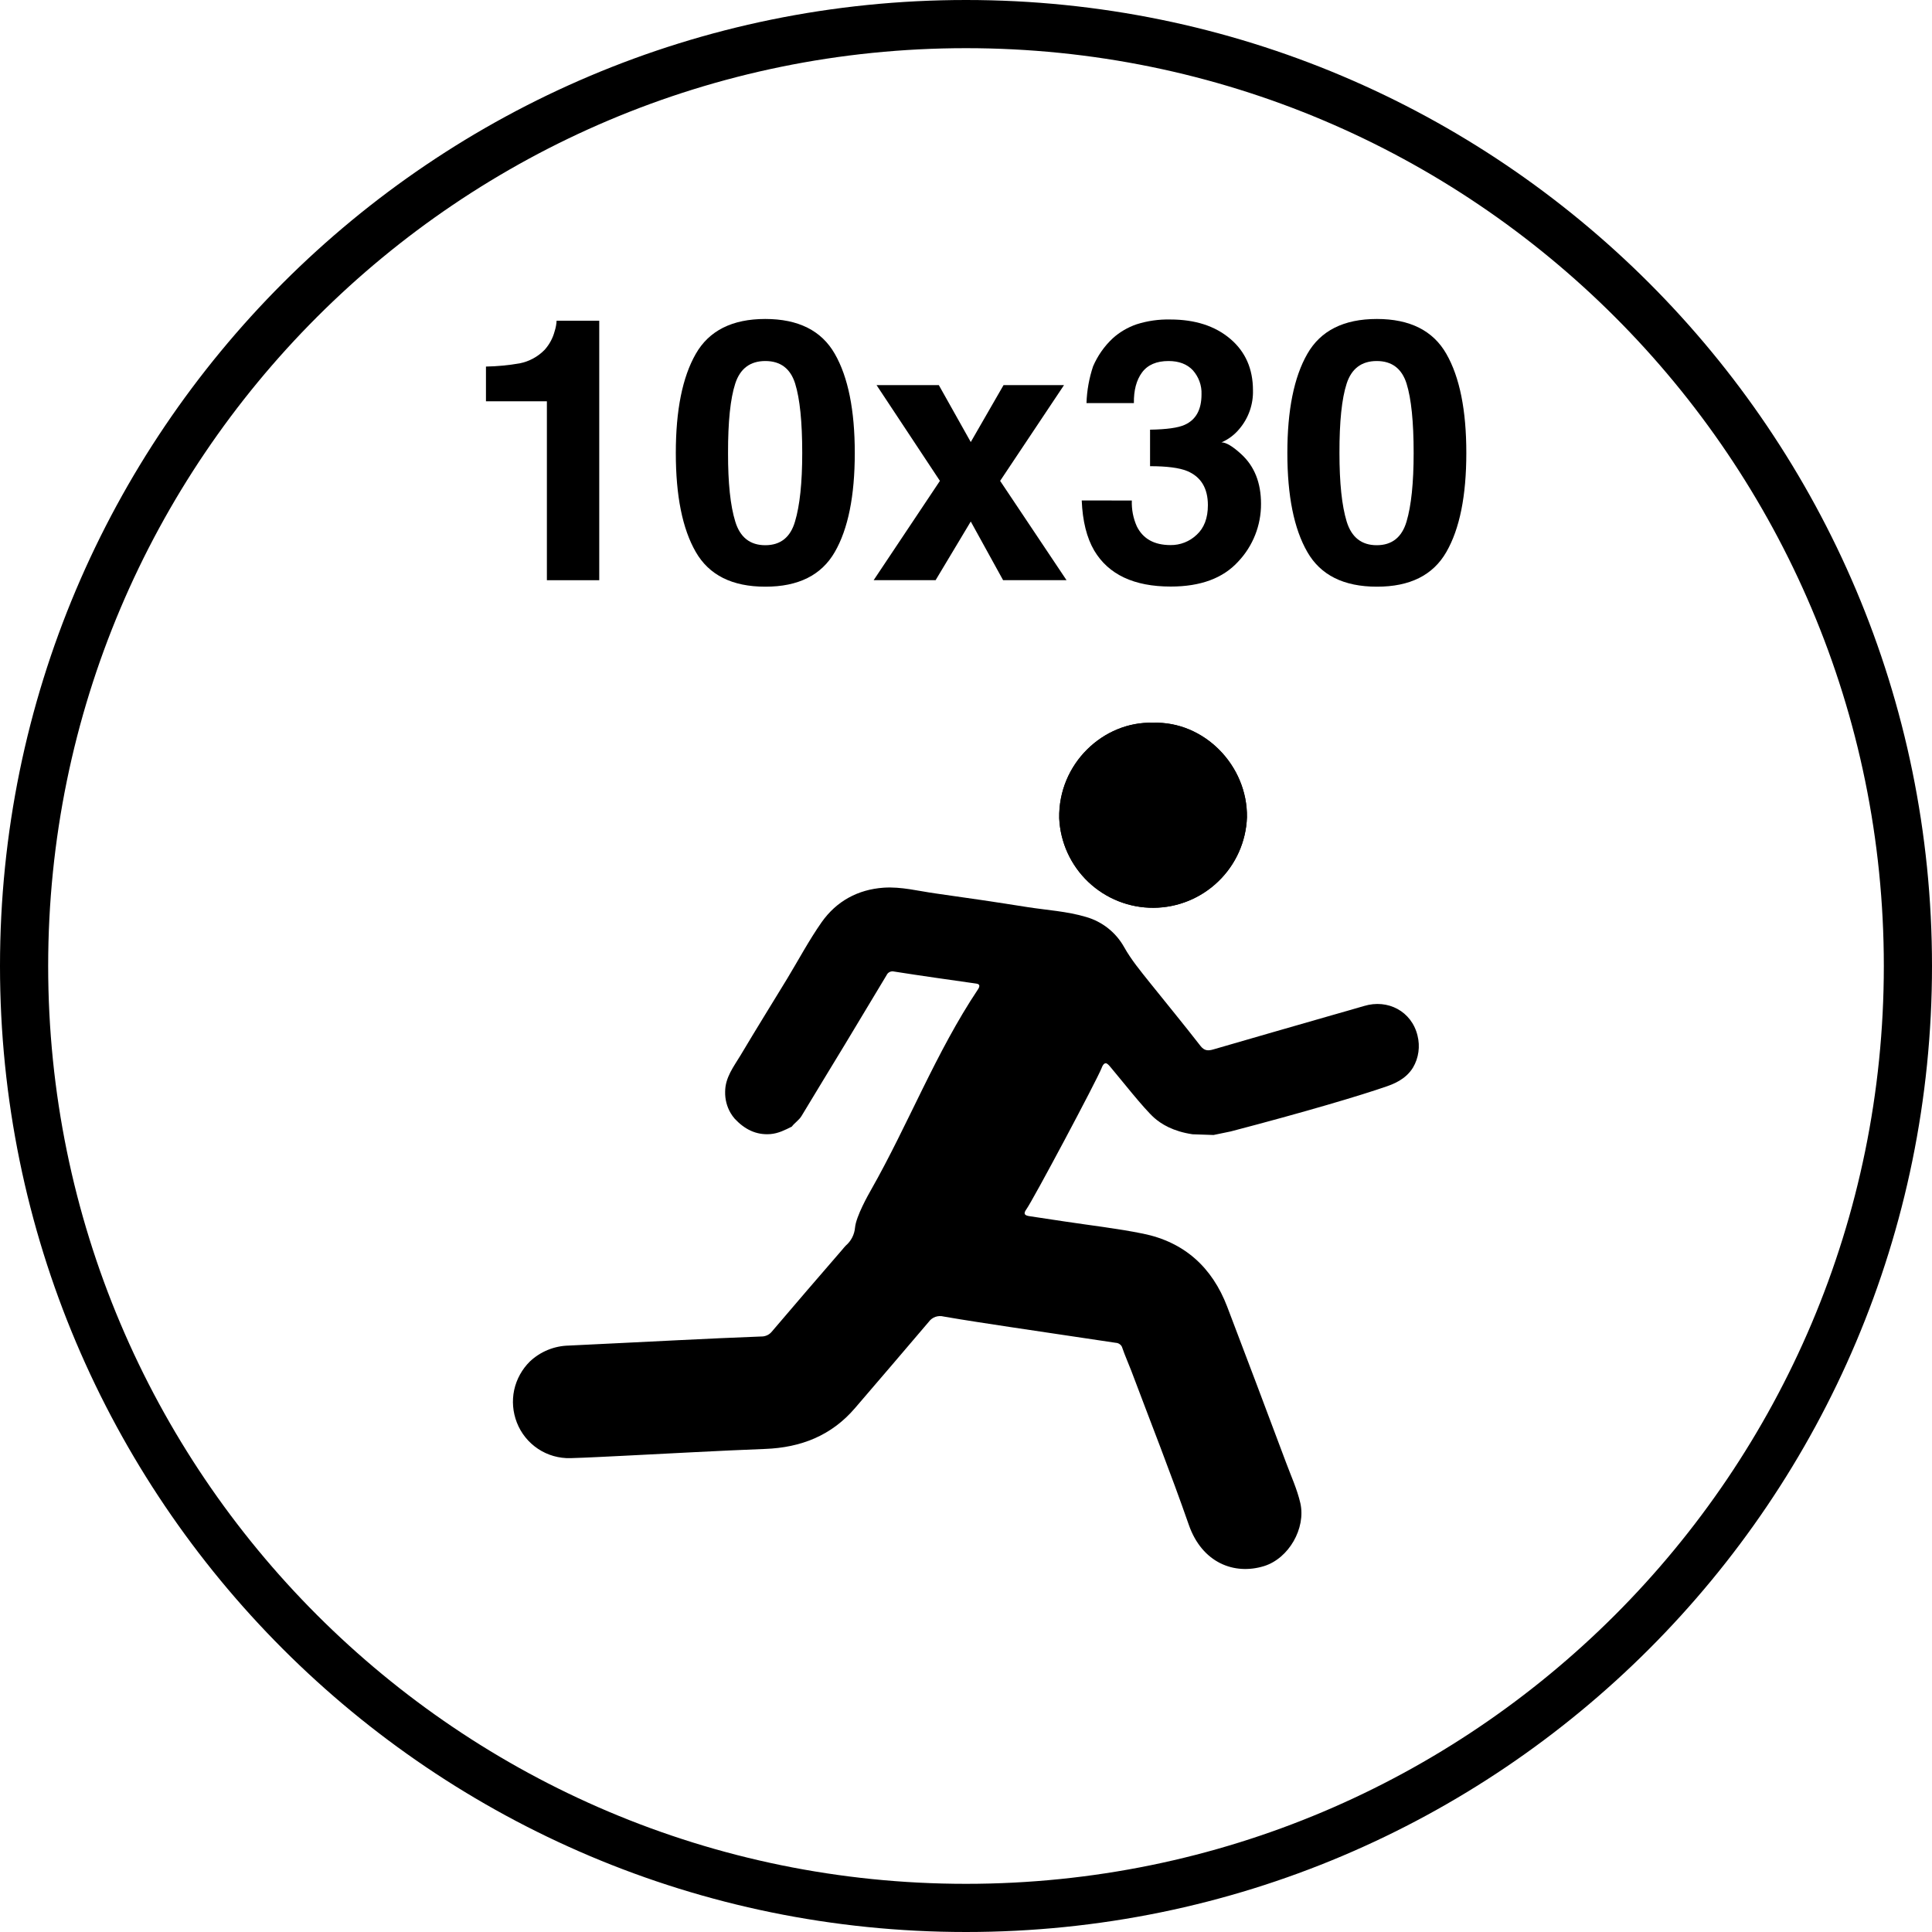 <svg width="30" height="30" viewBox="0 0 30 30" fill="none" xmlns="http://www.w3.org/2000/svg">
<path fill-rule="evenodd" clip-rule="evenodd" d="M15 0.748C7.129 0.748 0.748 7.129 0.748 15C0.748 22.871 7.129 29.252 15 29.252C22.871 29.252 29.252 22.871 29.252 15C29.252 7.129 22.871 0.748 15 0.748ZM0 15C0 6.716 6.716 0 15 0C23.284 0 30 6.716 30 15C30 23.284 23.284 30 15 30C6.716 30 0 23.284 0 15Z" fill="black"/>
<path d="M7.546 6.231V5.692C7.721 5.689 7.897 5.672 8.07 5.642C8.217 5.613 8.353 5.539 8.458 5.431C8.532 5.348 8.585 5.249 8.613 5.142C8.63 5.089 8.64 5.035 8.643 4.98H9.305V9.01H8.492V6.231H7.546Z" fill="black"/>
<path d="M12.963 5.495C13.17 5.856 13.273 6.37 13.273 7.034C13.273 7.699 13.17 8.212 12.963 8.571C12.756 8.931 12.396 9.111 11.883 9.11C11.37 9.11 11.011 8.931 10.804 8.571C10.597 8.212 10.494 7.7 10.494 7.034C10.494 6.369 10.597 5.856 10.804 5.495C11.01 5.134 11.37 4.953 11.883 4.953C12.397 4.953 12.757 5.134 12.963 5.495ZM11.417 8.098C11.491 8.343 11.647 8.466 11.883 8.466C12.12 8.466 12.274 8.343 12.345 8.098C12.419 7.852 12.457 7.498 12.457 7.034C12.457 6.549 12.42 6.19 12.347 5.956C12.274 5.723 12.119 5.606 11.884 5.606C11.649 5.606 11.493 5.723 11.417 5.956C11.341 6.19 11.304 6.549 11.305 7.034C11.304 7.498 11.341 7.852 11.417 8.098Z" fill="black"/>
<path d="M13.611 5.98H14.578L15.074 6.864L15.583 5.98H16.522L15.53 7.467L16.561 9.009H15.576L15.074 8.098L14.528 9.009H13.566L14.595 7.467L13.611 5.98Z" fill="black"/>
<path d="M17.575 7.772C17.57 7.91 17.596 8.046 17.652 8.172C17.748 8.367 17.923 8.464 18.176 8.464C18.327 8.466 18.473 8.408 18.582 8.304C18.698 8.198 18.756 8.044 18.756 7.845C18.756 7.58 18.648 7.403 18.434 7.314C18.312 7.264 18.12 7.239 17.858 7.239V6.672C18.115 6.668 18.294 6.643 18.395 6.597C18.57 6.519 18.657 6.362 18.657 6.124C18.663 5.987 18.614 5.853 18.523 5.75C18.433 5.654 18.307 5.606 18.145 5.606C17.958 5.606 17.821 5.665 17.733 5.784C17.646 5.902 17.604 6.061 17.607 6.259H16.871C16.877 6.065 16.912 5.873 16.973 5.689C17.044 5.524 17.148 5.375 17.279 5.253C17.386 5.156 17.512 5.083 17.648 5.036C17.817 4.982 17.994 4.957 18.172 4.961C18.556 4.961 18.867 5.061 19.103 5.261C19.338 5.46 19.456 5.727 19.456 6.06C19.462 6.279 19.387 6.493 19.245 6.66C19.17 6.751 19.075 6.823 18.967 6.869C19.039 6.869 19.143 6.931 19.278 7.056C19.48 7.243 19.581 7.498 19.581 7.823C19.583 8.156 19.456 8.478 19.227 8.72C18.991 8.979 18.642 9.108 18.179 9.108C17.609 9.108 17.213 8.922 16.991 8.549C16.875 8.351 16.81 8.092 16.797 7.771L17.575 7.772Z" fill="black"/>
<path d="M22.459 5.495C22.666 5.856 22.769 6.37 22.769 7.034C22.769 7.699 22.666 8.212 22.459 8.571C22.253 8.931 21.893 9.111 21.38 9.11C20.866 9.11 20.506 8.931 20.3 8.571C20.093 8.212 19.99 7.7 19.99 7.034C19.99 6.369 20.093 5.856 20.3 5.495C20.506 5.134 20.866 4.953 21.38 4.953C21.893 4.953 22.253 5.134 22.459 5.495ZM20.911 8.098C20.986 8.343 21.142 8.466 21.378 8.466C21.614 8.466 21.769 8.343 21.841 8.098C21.914 7.852 21.951 7.498 21.951 7.034C21.951 6.549 21.914 6.19 21.841 5.956C21.767 5.723 21.613 5.606 21.378 5.606C21.143 5.606 20.987 5.723 20.911 5.956C20.835 6.19 20.798 6.549 20.799 7.034C20.799 7.498 20.836 7.852 20.911 8.098Z" fill="black"/>
<path d="M17.903 11.223C17.137 11.198 16.431 11.856 16.448 12.706C16.465 13.081 16.627 13.436 16.9 13.695C17.173 13.954 17.535 14.098 17.912 14.096C18.288 14.094 18.649 13.947 18.919 13.685C19.19 13.424 19.349 13.068 19.363 12.692C19.375 11.889 18.699 11.196 17.903 11.223Z" fill="black"/>
<path d="M18.518 17.613C18.214 17.568 18.032 17.454 17.922 17.357C17.759 17.212 17.396 16.749 17.249 16.576C17.212 16.53 17.187 16.508 17.167 16.51C17.132 16.514 17.112 16.568 17.107 16.582C17.03 16.778 16.033 18.649 15.936 18.78C15.93 18.789 15.902 18.825 15.913 18.851C15.922 18.871 15.951 18.88 15.988 18.885C16.167 18.912 16.346 18.939 16.525 18.966C16.933 19.028 17.344 19.074 17.748 19.156C18.39 19.286 18.822 19.679 19.055 20.288C19.362 21.093 19.666 21.899 19.968 22.706C20.046 22.917 20.141 23.121 20.192 23.342C20.279 23.733 20.012 24.198 19.629 24.318C19.164 24.462 18.665 24.266 18.46 23.678C18.18 22.874 17.866 22.082 17.566 21.284C17.521 21.166 17.469 21.052 17.428 20.932C17.422 20.909 17.409 20.889 17.39 20.875C17.371 20.86 17.349 20.852 17.325 20.851C16.778 20.77 16.231 20.688 15.684 20.606C15.34 20.553 14.996 20.503 14.653 20.443C14.611 20.432 14.566 20.434 14.525 20.448C14.484 20.463 14.448 20.489 14.423 20.524C14.043 20.973 13.66 21.417 13.278 21.863C12.911 22.293 12.436 22.478 11.88 22.499C11.149 22.527 10.421 22.569 9.689 22.605C9.412 22.618 9.136 22.634 8.859 22.642C8.68 22.647 8.504 22.597 8.355 22.498C8.206 22.399 8.091 22.257 8.026 22.09C7.963 21.929 7.948 21.753 7.984 21.584C8.021 21.415 8.106 21.261 8.229 21.14C8.393 20.986 8.607 20.899 8.831 20.894C9.401 20.868 9.971 20.837 10.54 20.81C10.967 20.789 11.393 20.769 11.82 20.753C11.852 20.754 11.883 20.747 11.912 20.734C11.941 20.721 11.966 20.701 11.986 20.676C12.349 20.25 12.713 19.826 13.079 19.404C13.096 19.383 13.114 19.362 13.133 19.342C13.216 19.271 13.268 19.17 13.277 19.061C13.294 18.884 13.487 18.544 13.523 18.481C14.105 17.456 14.533 16.34 15.187 15.361C15.193 15.352 15.215 15.319 15.204 15.296C15.199 15.285 15.185 15.277 15.158 15.273C14.732 15.212 14.307 15.153 13.883 15.086C13.86 15.08 13.836 15.083 13.815 15.093C13.794 15.103 13.777 15.12 13.767 15.142C13.551 15.501 13.336 15.86 13.12 16.218C12.895 16.589 12.669 16.959 12.445 17.331C12.405 17.396 12.339 17.435 12.295 17.494C12.19 17.547 12.085 17.6 11.964 17.61C11.737 17.628 11.559 17.532 11.409 17.372C11.384 17.343 11.362 17.313 11.343 17.28C11.286 17.181 11.257 17.067 11.26 16.953C11.26 16.731 11.393 16.563 11.499 16.387C11.736 15.988 11.981 15.595 12.222 15.199C12.4 14.905 12.562 14.6 12.759 14.319C12.989 13.994 13.318 13.813 13.72 13.784C13.995 13.765 14.263 13.837 14.533 13.874C15.007 13.94 15.48 14.01 15.951 14.085C16.257 14.133 16.569 14.15 16.866 14.239C17.116 14.311 17.328 14.479 17.455 14.706C17.567 14.906 17.713 15.081 17.855 15.259C18.117 15.586 18.384 15.91 18.641 16.241C18.702 16.319 18.76 16.319 18.842 16.295C19.454 16.117 20.067 15.941 20.68 15.765C20.847 15.717 21.015 15.67 21.181 15.621C21.551 15.509 21.92 15.704 22.011 16.08C22.032 16.164 22.037 16.25 22.025 16.336C22.013 16.421 21.985 16.503 21.941 16.577C21.827 16.764 21.631 16.834 21.536 16.868C21.135 17.008 20.265 17.267 19.11 17.569L18.844 17.624L18.518 17.613Z" fill="black"/>
<path d="M17.903 11.223C18.698 11.195 19.374 11.888 19.362 12.692C19.348 13.068 19.189 13.424 18.918 13.685C18.648 13.947 18.287 14.094 17.911 14.096C17.534 14.098 17.172 13.954 16.899 13.695C16.626 13.436 16.464 13.081 16.447 12.706C16.431 11.856 17.137 11.199 17.903 11.223Z" fill="black"/>
</svg>
